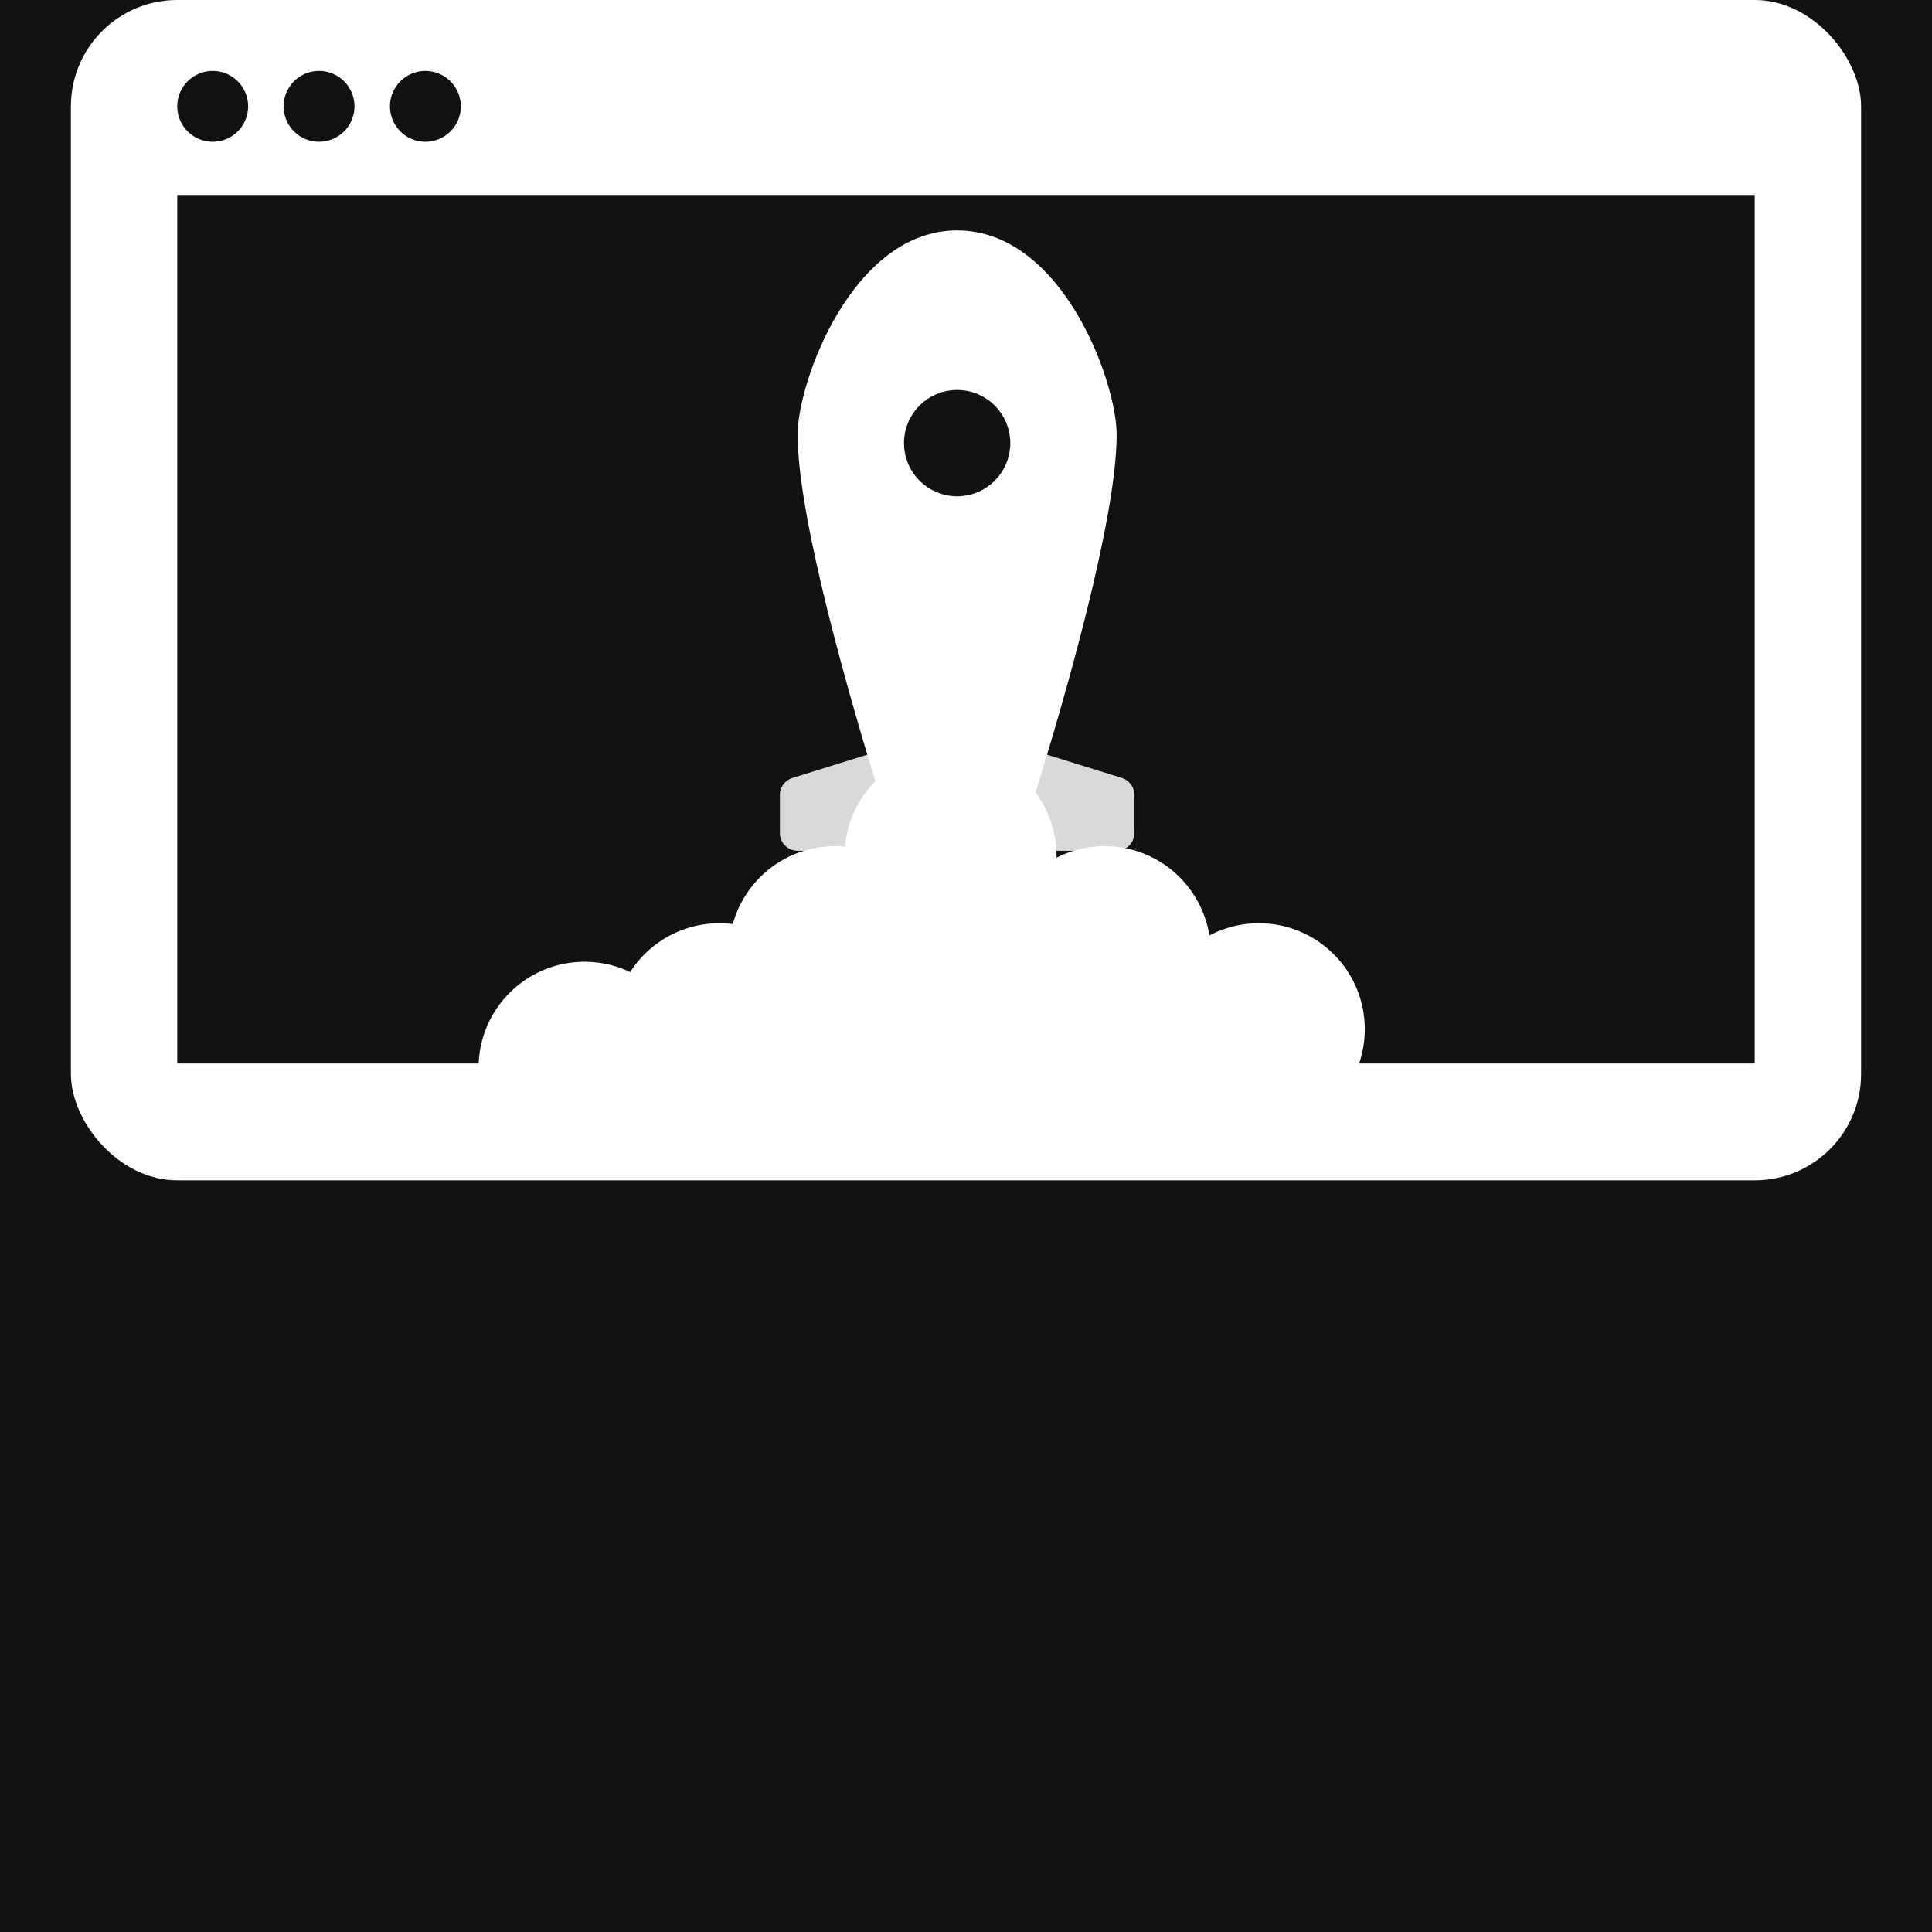 <svg width="109" height="109" viewBox="0 0 109 109" fill="none" xmlns="http://www.w3.org/2000/svg">
<rect width="109" height="109" fill="#121212"/>
<rect x="4" width="101" height="66.593" rx="6" fill="white"/>
<path d="M10 11H99V60H10V11Z" fill="#121212"/>
<circle cx="12" cy="6" r="2" fill="#121212"/>
<circle cx="18" cy="6" r="2" fill="#121212"/>
<circle cx="24" cy="6" r="2" fill="#121212"/>
<path d="M44 44.847C44 44.409 44.285 44.023 44.703 43.892L54 41V48H45C44.448 48 44 47.552 44 47V44.847Z" fill="#D9D9D9"/>
<path d="M64 44.847C64 44.409 63.715 44.023 63.297 43.892L54 41V48H63C63.552 48 64 47.552 64 47V44.847Z" fill="#D9D9D9"/>
<circle cx="53.631" cy="48.283" r="5.978" fill="white"/>
<circle cx="47.109" cy="53.717" r="5.978" fill="white"/>
<circle cx="40.587" cy="58.065" r="5.978" fill="white"/>
<circle cx="32.978" cy="60.239" r="5.978" fill="white"/>
<circle cx="62.326" cy="53.717" r="5.978" fill="white"/>
<circle cx="71.022" cy="58.065" r="5.978" fill="white"/>
<circle cx="61.239" cy="59.152" r="5.978" fill="white"/>
<ellipse cx="51.457" cy="57.522" rx="8.152" ry="6.522" fill="white"/>
<path d="M54 13C59.913 13 63 21.509 63 24.524C63 29.311 60.02 39.565 58.398 44.793C57.802 46.716 56.016 48 54.002 48C51.986 48 50.199 46.713 49.604 44.787C47.982 39.544 45 29.258 45 24.524C45 21.523 48.109 13 54 13Z" fill="white"/>
<circle cx="54" cy="25" r="2.5" fill="#121212" stroke="#121212"/>
</svg>
